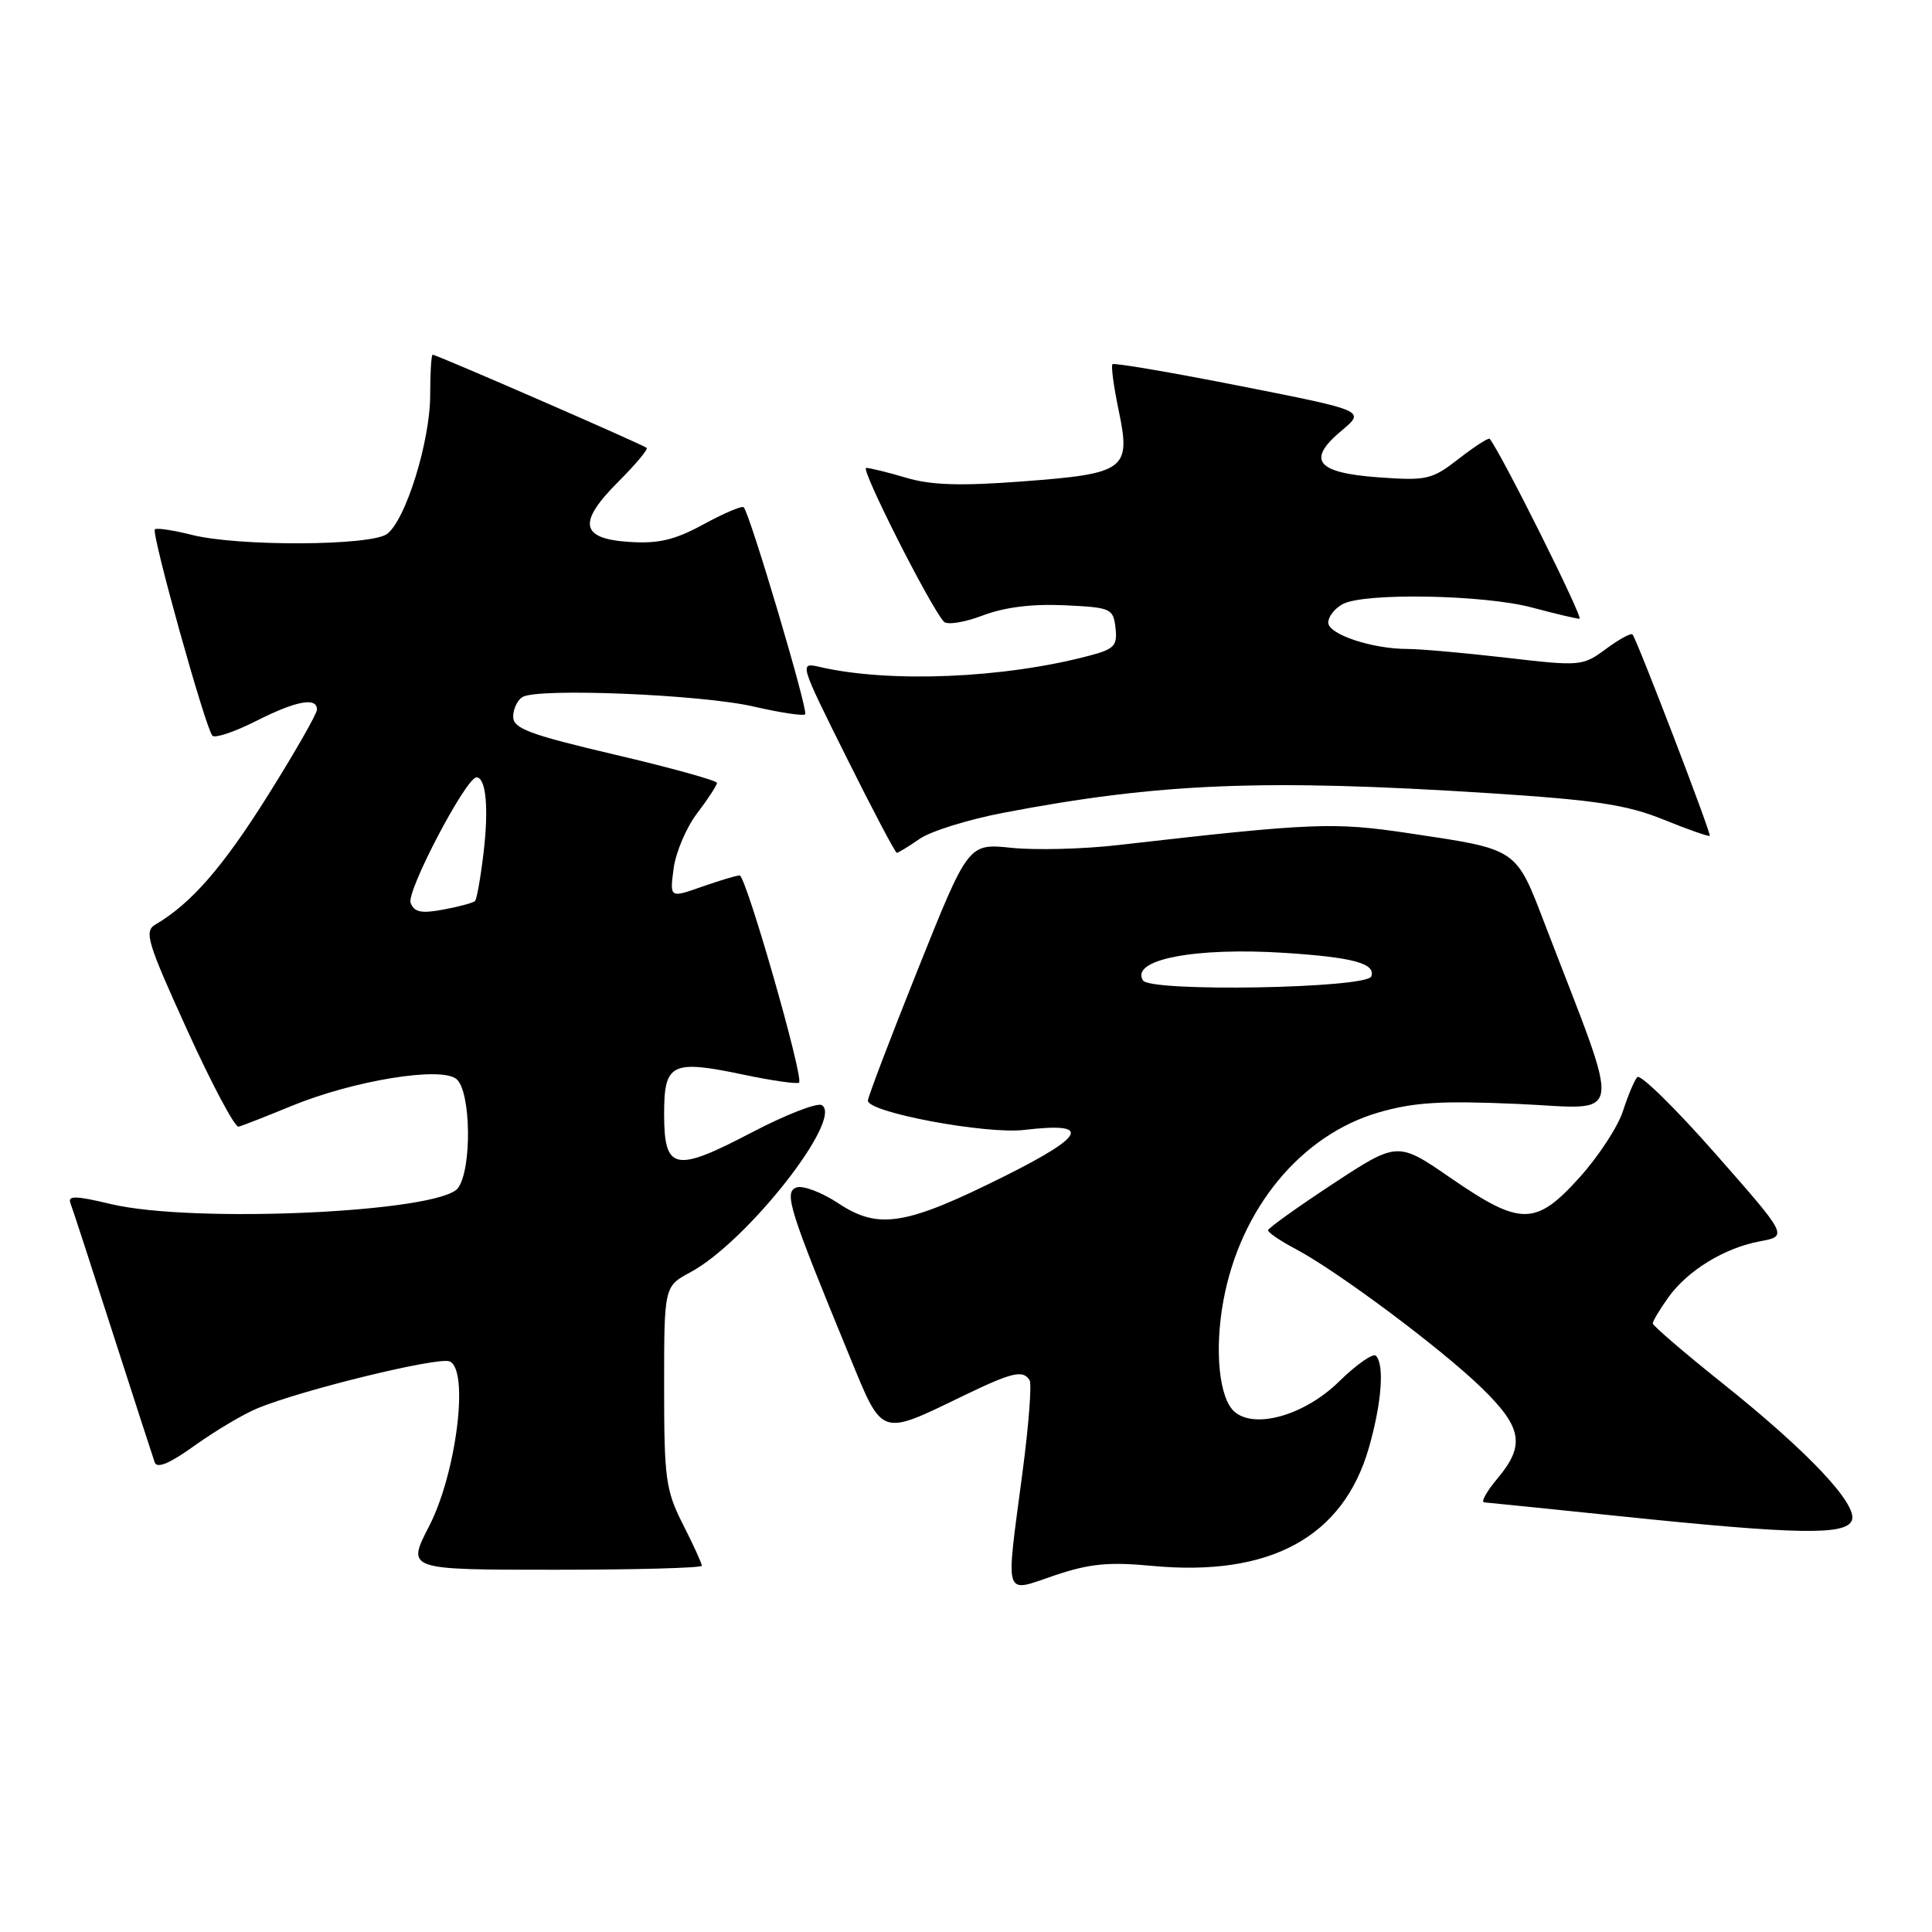 <?xml version="1.0" encoding="UTF-8" standalone="no"?>
<!DOCTYPE svg PUBLIC "-//W3C//DTD SVG 1.1//EN" "http://www.w3.org/Graphics/SVG/1.1/DTD/svg11.dtd" >
<svg xmlns="http://www.w3.org/2000/svg" xmlns:xlink="http://www.w3.org/1999/xlink" version="1.1" viewBox="0 0 256 256">
 <g >
 <path fill="currentColor"
d=" M 152.70 207.49 C 168.31 208.95 177.98 203.67 181.38 191.85 C 183.08 185.91 183.47 180.81 182.31 179.64 C 181.93 179.27 179.74 180.80 177.44 183.05 C 172.95 187.47 166.39 189.39 163.63 187.11 C 161.55 185.39 160.89 178.99 162.10 172.38 C 164.33 160.16 172.37 150.40 182.66 147.41 C 187.34 146.05 190.96 145.83 201.19 146.28 C 215.41 146.92 215.04 149.37 204.75 122.58 C 200.81 112.31 201.21 112.58 186.70 110.41 C 176.70 108.91 173.99 109.02 148.12 111.98 C 143.51 112.51 137.17 112.67 134.02 112.34 C 128.31 111.75 128.31 111.75 121.65 128.38 C 117.99 137.52 115.00 145.38 115.00 145.84 C 115.00 147.40 130.63 150.32 135.73 149.72 C 144.66 148.66 143.93 150.43 133.25 155.78 C 120.05 162.38 116.44 162.98 111.11 159.46 C 108.88 157.98 106.36 157.03 105.52 157.35 C 103.85 158.00 104.55 160.21 112.61 179.80 C 117.00 190.47 116.55 190.32 127.62 184.96 C 134.14 181.81 135.56 181.48 136.43 182.89 C 136.73 183.38 136.31 188.86 135.49 195.07 C 133.24 212.15 132.90 211.06 139.74 208.75 C 144.36 207.19 146.91 206.94 152.70 207.49 Z  M 93.00 207.47 C 93.00 207.17 91.88 204.71 90.50 202.00 C 88.21 197.47 88.00 195.97 88.00 183.76 C 88.00 170.45 88.00 170.45 91.50 168.57 C 98.97 164.55 111.80 148.23 108.90 146.44 C 108.30 146.07 104.12 147.70 99.60 150.06 C 89.40 155.41 88.00 155.11 88.00 147.60 C 88.00 140.87 88.96 140.39 98.58 142.41 C 102.37 143.21 105.66 143.67 105.88 143.45 C 106.53 142.80 98.84 116.00 98.01 116.00 C 97.59 116.00 95.34 116.68 92.99 117.50 C 88.74 119.00 88.74 119.00 89.26 115.07 C 89.55 112.91 90.96 109.60 92.40 107.73 C 93.83 105.85 95.00 104.05 95.00 103.74 C 95.00 103.43 88.92 101.74 81.50 100.00 C 70.16 97.34 68.00 96.53 68.00 94.97 C 68.00 93.95 68.55 92.78 69.23 92.36 C 71.22 91.13 92.95 92.02 99.86 93.62 C 103.36 94.43 106.44 94.89 106.69 94.65 C 107.13 94.21 99.36 68.02 98.54 67.21 C 98.32 66.99 95.93 68.00 93.25 69.46 C 89.44 71.54 87.27 72.06 83.44 71.81 C 76.89 71.40 76.49 69.27 81.94 63.82 C 84.20 61.56 85.89 59.55 85.69 59.35 C 85.29 58.95 57.85 47.00 57.33 47.00 C 57.15 47.00 57.00 49.40 57.00 52.34 C 57.00 58.47 53.76 68.90 51.29 70.75 C 49.16 72.34 31.58 72.43 25.40 70.87 C 22.94 70.25 20.74 69.92 20.52 70.14 C 20.02 70.64 27.26 96.61 28.15 97.49 C 28.51 97.84 31.08 96.98 33.87 95.57 C 39.21 92.86 42.00 92.33 42.00 94.02 C 42.00 94.58 39.06 99.72 35.47 105.44 C 29.53 114.90 25.32 119.74 20.60 122.50 C 19.07 123.40 19.48 124.79 24.81 136.50 C 28.06 143.65 31.12 149.40 31.61 149.29 C 32.10 149.17 35.22 147.95 38.54 146.58 C 46.78 143.18 58.42 141.27 60.48 142.98 C 62.41 144.58 62.56 154.86 60.69 157.42 C 58.33 160.64 25.60 162.15 14.67 159.54 C 10.05 158.43 8.94 158.41 9.33 159.41 C 9.60 160.11 12.12 167.84 14.93 176.59 C 17.75 185.34 20.25 193.07 20.50 193.77 C 20.81 194.63 22.50 193.92 25.83 191.52 C 28.52 189.60 32.24 187.38 34.11 186.61 C 39.97 184.18 57.97 179.78 59.56 180.39 C 62.20 181.40 60.49 195.21 56.85 202.25 C 53.88 208.00 53.88 208.00 73.44 208.00 C 84.20 208.00 93.00 207.76 93.00 207.47 Z  M 245.38 201.46 C 246.19 199.35 239.59 192.35 228.25 183.30 C 223.16 179.23 219.00 175.66 219.00 175.36 C 219.00 175.06 219.91 173.53 221.02 171.97 C 223.59 168.36 228.47 165.36 233.21 164.48 C 236.91 163.79 236.91 163.79 227.29 152.86 C 222.00 146.85 217.35 142.29 216.95 142.72 C 216.56 143.15 215.71 145.17 215.05 147.22 C 214.40 149.26 211.83 153.20 209.34 155.97 C 203.50 162.46 201.51 162.48 192.27 156.12 C 185.19 151.24 185.19 151.24 176.61 156.87 C 171.90 159.97 168.03 162.74 168.02 163.02 C 168.01 163.31 169.67 164.44 171.72 165.52 C 177.28 168.48 190.86 178.61 196.25 183.83 C 201.71 189.12 202.14 191.49 198.41 195.92 C 196.99 197.62 196.20 199.03 196.66 199.07 C 197.12 199.10 205.38 199.95 215.00 200.94 C 238.19 203.34 244.61 203.45 245.38 201.46 Z  M 121.85 111.16 C 123.31 110.14 128.32 108.58 133.00 107.69 C 153.62 103.75 167.54 103.19 197.35 105.10 C 211.43 106.01 215.56 106.63 220.42 108.60 C 223.67 109.92 226.43 110.88 226.55 110.75 C 226.78 110.49 216.94 84.83 216.32 84.07 C 216.13 83.84 214.55 84.69 212.81 85.98 C 209.71 88.27 209.45 88.30 199.57 87.15 C 194.03 86.51 188.15 85.99 186.50 85.99 C 181.80 85.99 176.00 84.05 176.00 82.49 C 176.00 81.71 176.87 80.60 177.93 80.04 C 180.79 78.51 196.67 78.80 203.00 80.50 C 206.03 81.31 208.86 81.98 209.29 81.99 C 209.88 82.00 199.06 60.31 197.40 58.15 C 197.25 57.96 195.42 59.14 193.32 60.77 C 189.73 63.56 189.08 63.71 182.67 63.25 C 174.40 62.65 173.08 60.97 177.79 57.04 C 180.92 54.42 180.92 54.42 164.35 51.15 C 155.24 49.35 147.62 48.05 147.41 48.26 C 147.20 48.47 147.57 51.20 148.22 54.33 C 149.88 62.24 149.18 62.76 135.48 63.79 C 127.28 64.41 123.38 64.29 120.09 63.31 C 117.67 62.59 115.27 62.00 114.77 62.00 C 113.96 62.00 123.18 80.26 125.06 82.37 C 125.48 82.84 127.79 82.48 130.20 81.56 C 133.09 80.46 136.75 80.00 141.03 80.20 C 147.22 80.49 147.51 80.62 147.81 83.19 C 148.08 85.57 147.66 86.01 144.31 86.89 C 133.00 89.88 117.96 90.51 108.69 88.39 C 105.88 87.74 105.88 87.74 112.17 100.37 C 115.63 107.32 118.63 113.00 118.83 113.00 C 119.03 113.00 120.39 112.17 121.85 111.16 Z  M 151.45 129.91 C 149.73 127.14 158.38 125.48 170.38 126.27 C 179.33 126.86 182.28 127.67 181.71 129.37 C 181.18 130.97 152.41 131.48 151.45 129.91 Z  M 54.41 119.63 C 53.83 118.12 61.74 103.04 63.13 103.01 C 64.39 102.99 64.78 107.04 64.08 112.94 C 63.69 116.25 63.18 119.16 62.94 119.39 C 62.70 119.63 60.82 120.14 58.76 120.52 C 55.83 121.07 54.89 120.88 54.41 119.63 Z "/>
</g>
</svg>